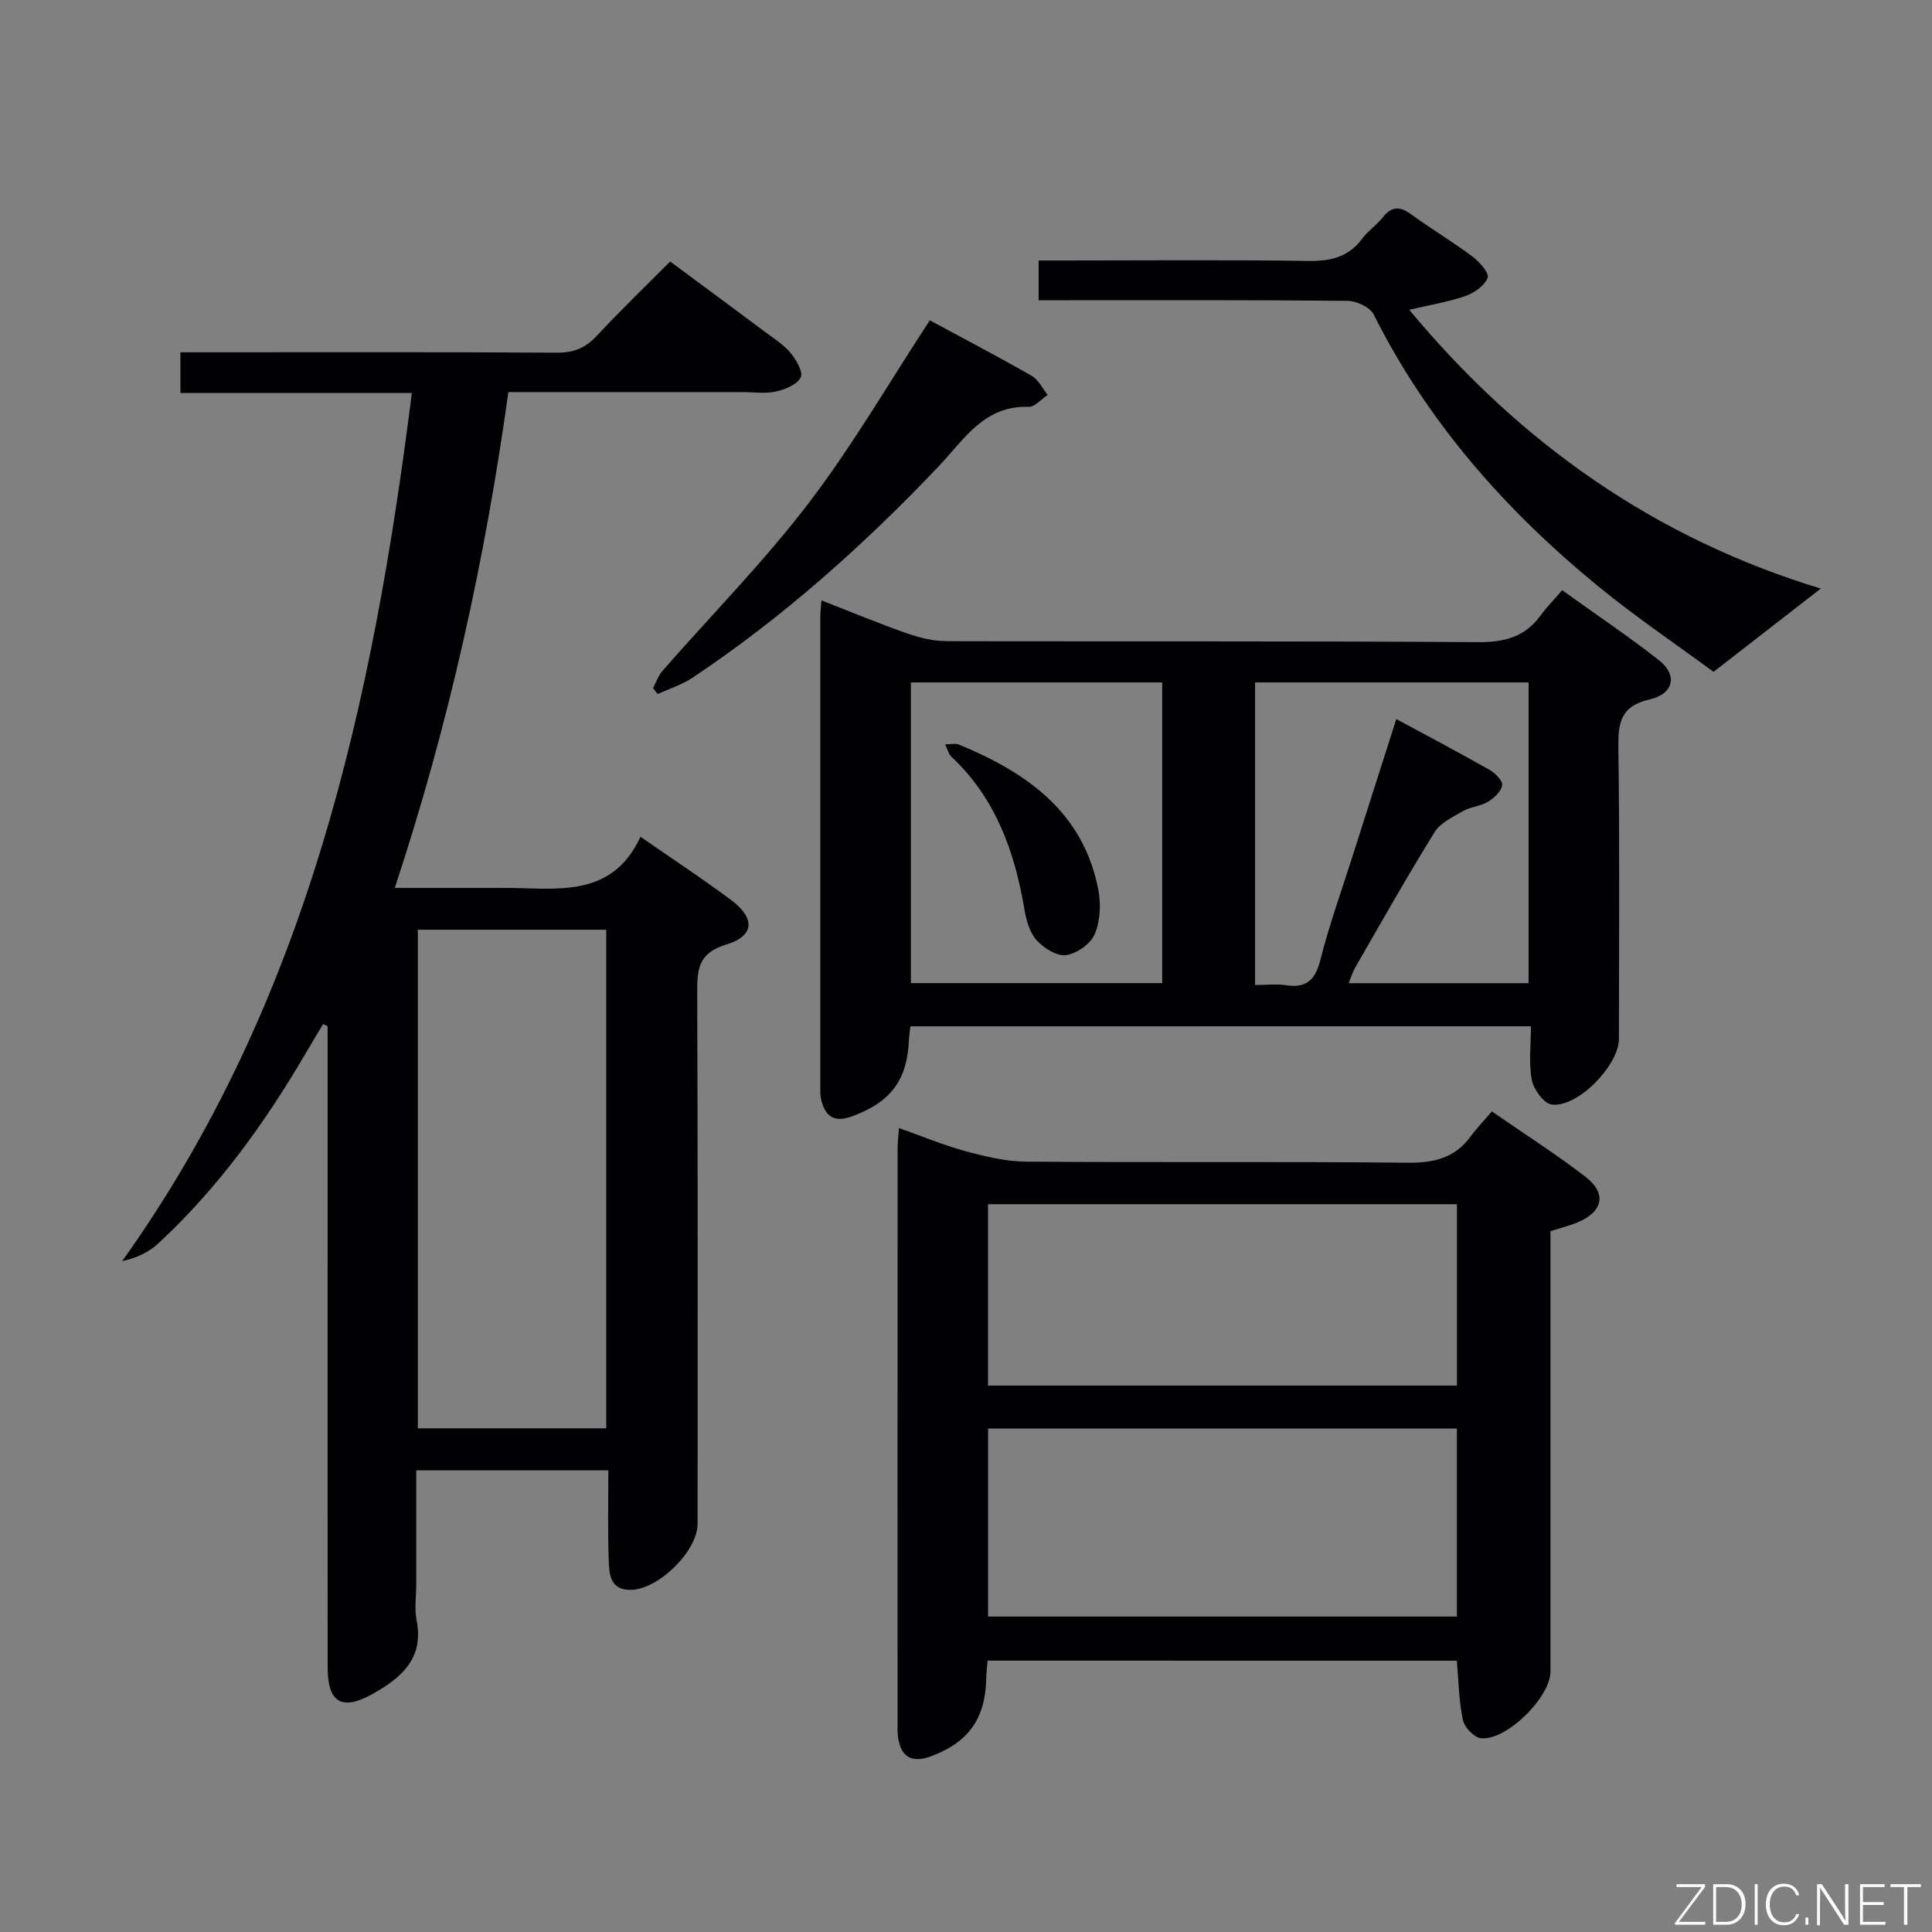 <svg enable-background="new 0 0 400 400" viewBox="0 0 400 400" xmlns="http://www.w3.org/2000/svg"><rect x="0" y="0" width="400" height="400" fill="#808080" stroke="none"/><path d="m125.95 304.42c-13.56 0-26.33 0-39.77 0v23.54c0 2.5-.4 5.08.07 7.48 1.56 7.91-3.11 11.89-9.05 15.24-6.35 3.58-9.35 1.9-9.36-5.39-.03-30.82-.01-61.64-.01-92.47 0-13.45 0-26.9 0-40.36-.31-.14-.63-.28-.94-.42-1.21 2.02-2.44 4.04-3.63 6.08-8.44 14.44-18.16 27.9-30.49 39.32-1.9 1.76-4.31 2.95-7.48 3.67 38.46-53.87 51.89-115.61 59.98-179.74-16.3 0-31.91 0-47.92 0 0-2.79 0-5.19 0-8.43h4.98c24.32 0 48.65-.07 72.97.08 3.47.02 5.92-.97 8.26-3.49 4.75-5.12 9.8-9.97 15.19-15.39 6.61 4.9 13.1 9.69 19.57 14.52 1.86 1.39 3.91 2.67 5.37 4.42 1.17 1.4 2.64 3.98 2.09 5.06-.76 1.49-3.22 2.5-5.12 2.92-2.23.49-4.64.12-6.97.12-15.97 0-31.94 0-48.44 0-4.82 34.78-12.29 68.69-23.51 102.65h13.8c2.83 0 5.66.01 8.5 0 10.79-.07 22.47 2.52 28.57-10.58 6.79 4.71 12.89 8.72 18.73 13.07 5.08 3.78 4.91 7.45-1.01 9.25-5.78 1.76-6 5.13-5.98 9.97.15 36.65.08 73.3.08 109.96 0 5.66-8.18 13.66-13.91 13.67-4.1.01-4.39-3.1-4.48-5.89-.23-6.14-.09-12.28-.09-18.86zm-.43-8.7c0-34.75 0-69.07 0-103.23-13.29 0-26.17 0-39.01 0v103.23z" fill="#010103"/><path d="m188.5 212.49c-.13 1.09-.28 1.88-.31 2.68-.32 8.47-3.76 13.02-11.83 15.97-3.81 1.4-5.65-.17-6.4-3.73-.17-.8-.12-1.66-.12-2.49-.01-32.48-.01-64.96 0-97.45 0-.81.12-1.63.24-3.16 6.15 2.39 11.9 4.79 17.77 6.84 2.6.91 5.43 1.59 8.17 1.6 36.65.1 73.29-.05 109.94.2 5.43.04 9.68-1.01 12.93-5.44 1.28-1.74 2.8-3.29 4.54-5.31 7.06 5.06 13.78 9.57 20.12 14.56 3.75 2.96 3.03 6.87-1.92 8.02-6.29 1.46-6.64 5.02-6.56 10.32.28 19.99.12 39.98.11 59.97 0 5.48-8.51 14.28-13.9 13.62-1.62-.2-3.75-3.11-4.13-5.08-.67-3.49-.19-7.21-.19-11.13-43.08.01-85.49.01-128.46.01zm71.35-71.2v62.64c2.43 0 4.45-.24 6.39.05 4.27.64 6.09-1.11 7.14-5.28 1.83-7.22 4.37-14.27 6.63-21.38 2.99-9.41 6.01-18.82 9.08-28.45 6.8 3.68 13.12 7.01 19.32 10.53 1.17.66 2.76 2.28 2.6 3.18-.23 1.31-1.7 2.67-2.98 3.44-1.53.92-3.55 1.01-5.11 1.9-2.14 1.22-4.71 2.44-5.92 4.39-5.69 9.18-10.99 18.59-16.39 27.95-.59 1.03-.93 2.2-1.39 3.3h37.26c0-20.93 0-41.49 0-62.27-18.92 0-37.52 0-56.63 0zm-71.26 0v62.25h52.03c0-20.94 0-41.49 0-62.25-17.4 0-34.49 0-52.03 0z" fill="#010103"/><path d="m204.47 343.82c-.11 1.39-.26 2.52-.28 3.65-.16 8.34-3.66 13.28-11.49 16.17-3.89 1.43-6.18.13-6.76-3.91-.14-.98-.11-2-.11-2.99 0-39.66-.01-79.32.01-118.98 0-1.15.15-2.3.28-4.21 4.8 1.7 9.19 3.55 13.75 4.78 4.11 1.11 8.41 2.15 12.63 2.18 26.33.2 52.66-.05 78.99.22 5.42.05 9.72-.99 12.98-5.43 1.27-1.73 2.78-3.29 4.41-5.19 6.91 4.79 13.35 8.88 19.36 13.52 4.45 3.43 3.68 7.17-1.49 9.4-1.65.71-3.44 1.13-5.74 1.87v5.19 85.99c0 5.33-9.22 14.45-14.45 13.79-1.42-.18-3.37-2.27-3.69-3.78-.82-3.86-.86-7.88-1.25-12.26-32.25-.01-64.6-.01-97.15-.01zm.1-48.05v38.92h97.06c0-13.17 0-26.03 0-38.92-32.59 0-64.81 0-97.06 0zm97.07-8.9c0-12.86 0-25.24 0-37.55-32.58 0-64.8 0-97.08 0v37.55z" fill="#010103"/><path d="m215.04 62.17c0-2.92 0-5.21 0-8.24h5.31c16.83 0 33.66-.16 50.48.1 4.68.07 8.38-.79 11.24-4.67 1.17-1.59 2.94-2.74 4.17-4.3 1.81-2.31 3.5-2.45 5.87-.72 4.16 3.03 8.6 5.67 12.72 8.75 1.46 1.09 3.54 3.45 3.17 4.41-.61 1.63-2.77 3.14-4.59 3.78-3.55 1.24-7.33 1.84-11.64 2.86 23.11 27.83 51.14 47.37 85.2 57.72-7.17 5.57-14.24 11.06-22.2 17.24-7.53-5.56-16.05-11.3-23.96-17.78-19.11-15.66-35.21-33.89-46.39-56.19-.76-1.51-3.52-2.82-5.37-2.84-19.33-.2-38.65-.13-57.98-.13-1.82.01-3.64.01-6.03.01z" fill="#010103"/><path d="m135.2 142.45c.66-1.22 1.13-2.61 2.02-3.63 10.07-11.51 20.88-22.45 30.14-34.57 9.12-11.93 16.7-25.04 25.15-37.93 6.54 3.53 13.89 7.38 21.09 11.49 1.4.8 2.23 2.61 3.32 3.96-1.33.86-2.68 2.51-3.97 2.46-9.23-.31-13.37 6.81-18.61 12.32-15.52 16.33-32.23 31.27-51 43.79-2.17 1.45-4.78 2.25-7.18 3.36-.31-.41-.64-.83-.96-1.25z" fill="#010103"/><path d="m195.68 154.11c1.28 0 2.17-.24 2.85.04 14.05 5.81 25.79 13.96 28.88 30.15.56 2.94.38 6.46-.78 9.15-.86 2-3.73 4-5.93 4.3-1.91.25-4.62-1.46-6.09-3.1-1.44-1.6-2.13-4.14-2.51-6.37-2.03-12.03-5.99-23.07-15.17-31.66-.52-.49-.69-1.36-1.25-2.51z" fill="#010103"/><g fill="#fbfcfa"><path d="m346.9 398 5.4-7.3h-5.2v-.6h5.9v.6l-5.4 7.2h5.5l-.1.6h-6.2v-.5z"/><path d="m354.7 390.1h2.8c2.3 0 3.9 1.6 3.9 4.1s-1.6 4.3-3.9 4.3h-2.8zm.6 7.8h2c2.2 0 3.3-1.6 3.3-3.6 0-1.8-1-3.6-3.3-3.6h-2z"/><path d="m363.9 390.1v8.4h-.6v-8.4h1.6z"/><path d="m372.5 396.3c-.4 1.3-1.4 2.3-3.2 2.3-2.4 0-3.7-1.9-3.7-4.3 0-2.3 1.2-4.3 3.7-4.3 1.8 0 2.9 1 3.2 2.4h-.6c-.4-1.1-1.1-1.8-2.5-1.8-2.1 0-3 1.9-3 3.7s.9 3.7 3 3.7c1.4 0 2.1-.7 2.5-1.7z"/><path d="m373.8 398.5v-1.5h.6v1.5z"/><path d="m376.2 398.5v-8.4h1c1.3 2 4.4 6.7 4.9 7.6-.1-1.2-.1-2.4-.1-3.8v-3.8h.7v8.4h-.9c-1.2-1.9-4.4-6.8-5-7.7.1 1.1 0 2.3 0 3.9v3.9h-.6z"/><path d="m390 394.4h-4.3v3.5h4.7l-.1.6h-5.2v-8.4h5.1v.6h-4.5v3.1h4.3z"/><path d="m394.2 390.7h-2.8v-.6h6.3v.6h-2.8v7.8h-.7z"/></g></svg>